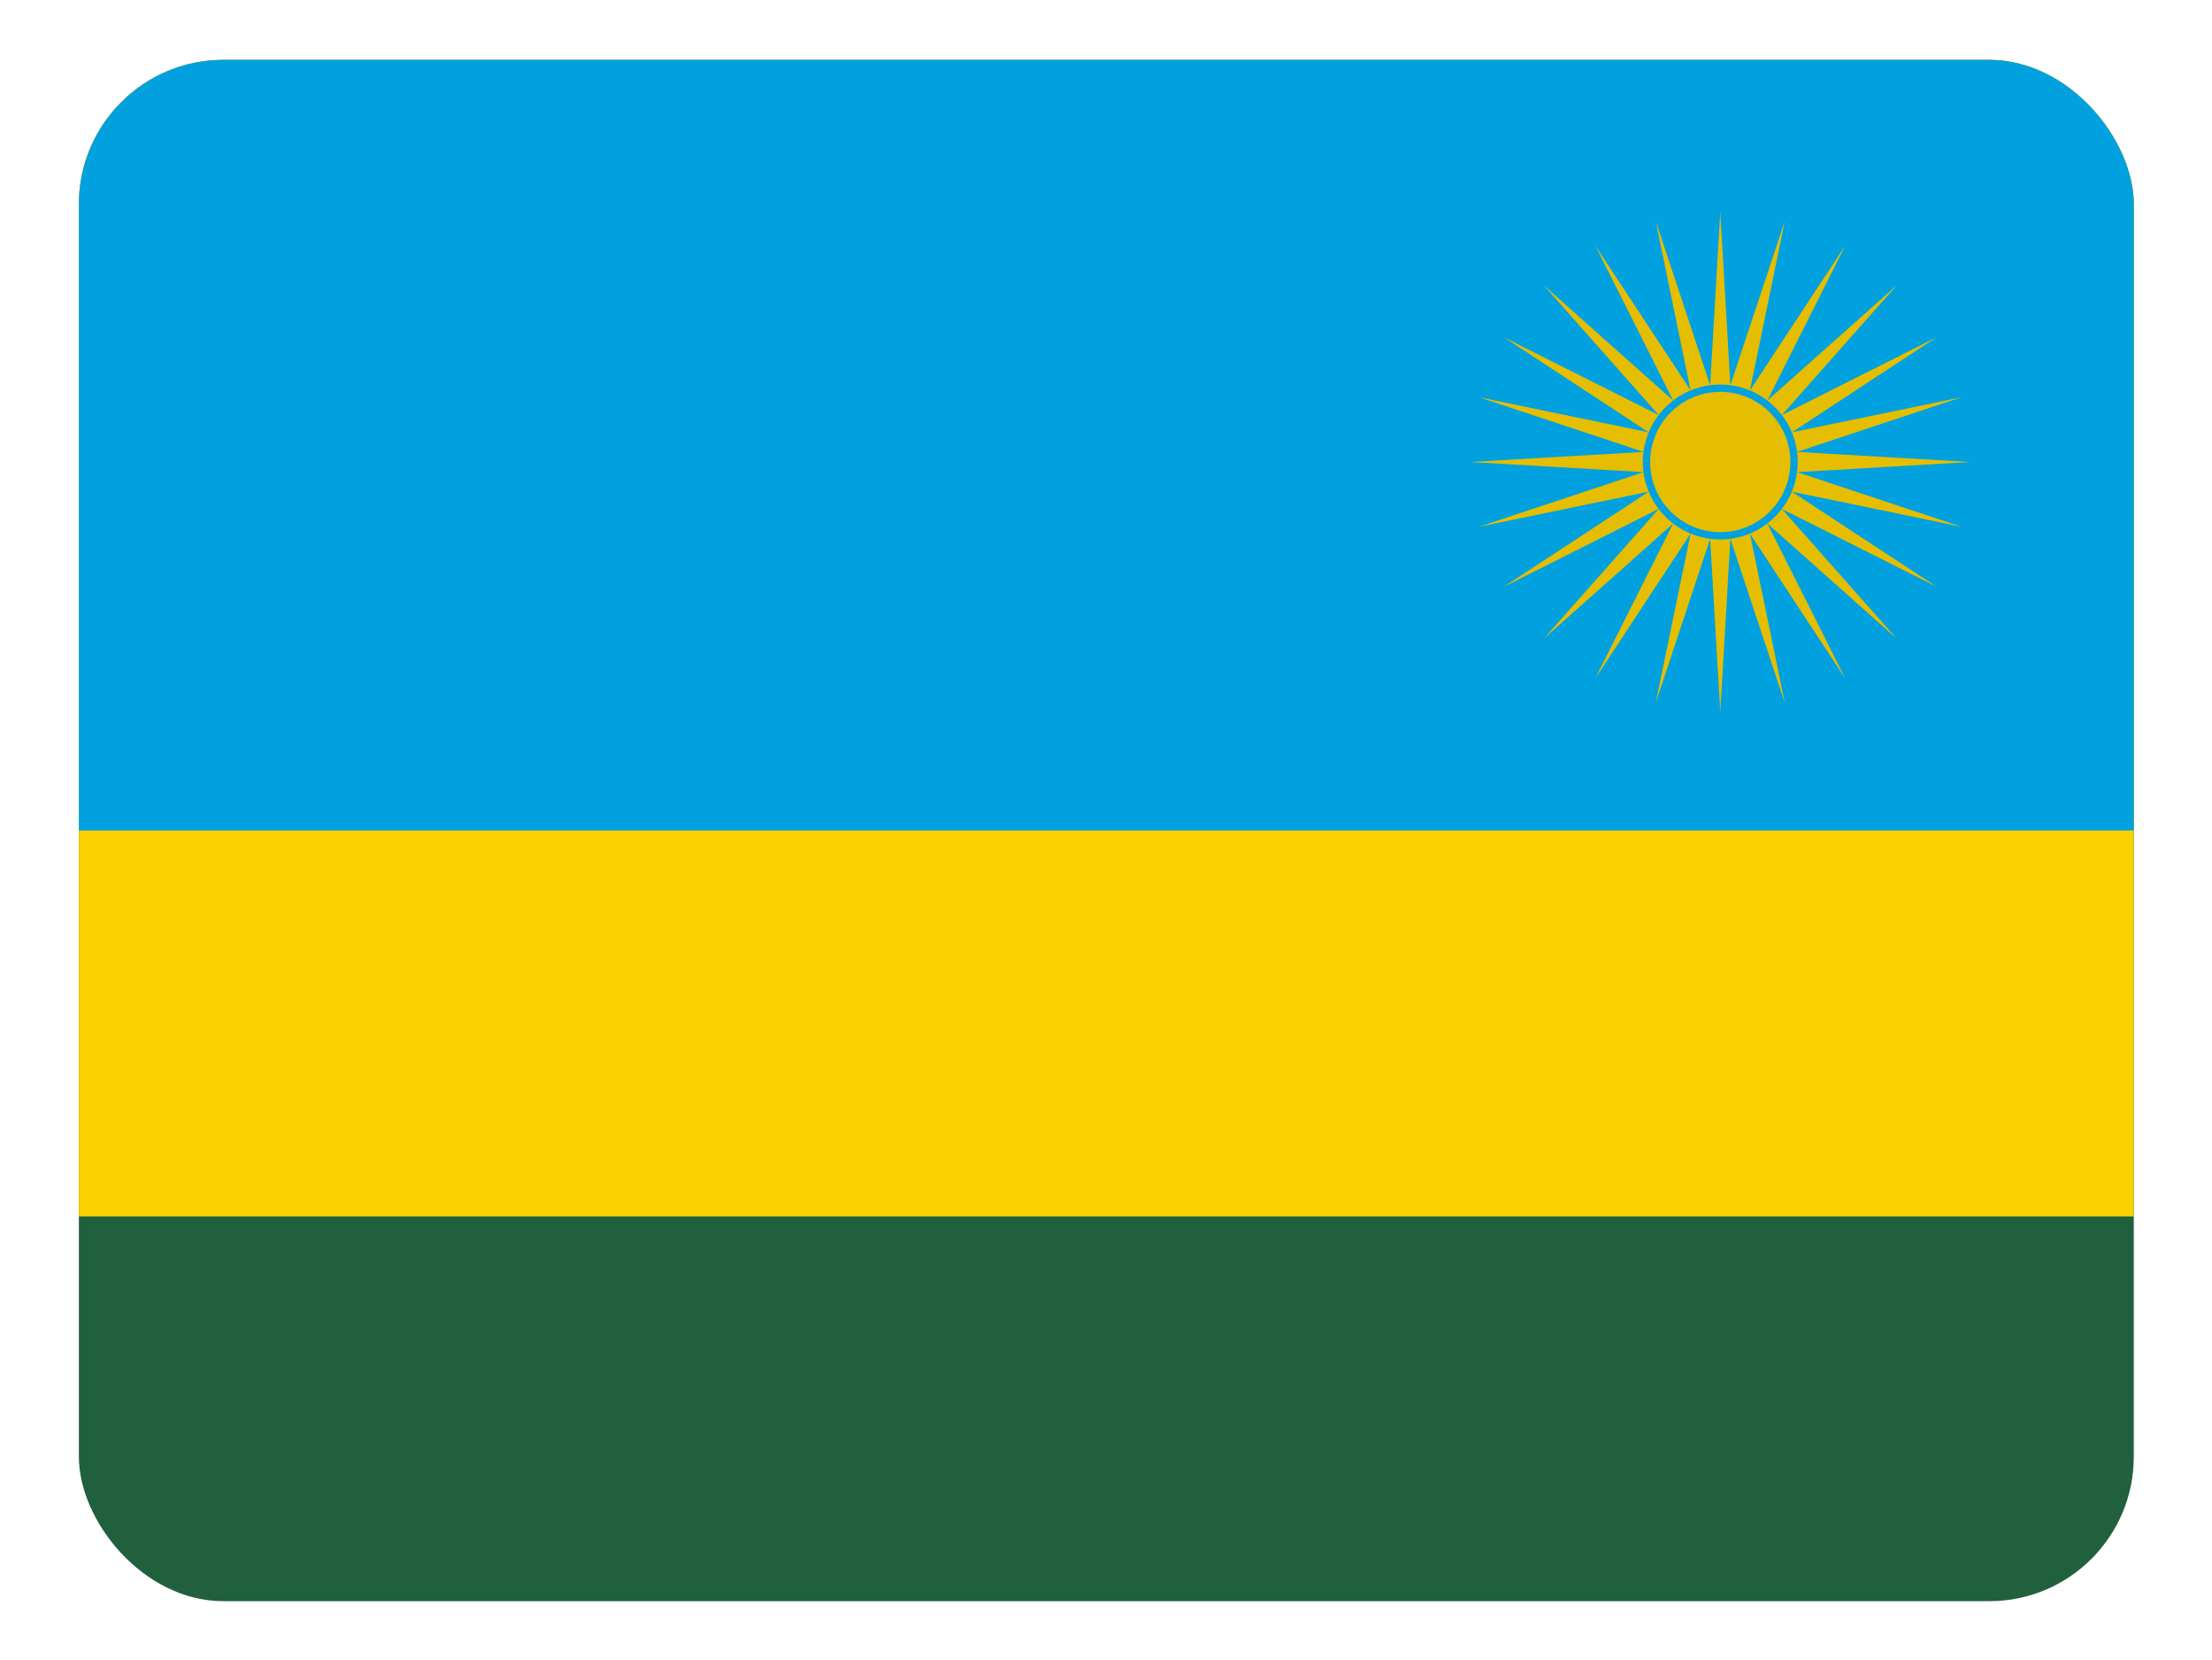 <svg height="480.7" viewBox="0 0 640.701 480.701" width="640.7" xmlns="http://www.w3.org/2000/svg" xmlns:xlink="http://www.w3.org/1999/xlink"><clipPath id="a"><rect height="480" rx="45" width="640" x=".35" y=".35"/></clipPath><g clip-path="url(#a)" transform="matrix(.93 0 0 .93 22.52 17.02)"><g stroke-width="1.001"><path d="m0 0h640.701v480.701h-640.701z" fill="#20603d"/><path d="m0 0h640.701v360.526h-640.701z" fill="#fad201"/><path d="m0 0h640.701v240.351h-640.701z" fill="#00a1de"/></g><g transform="matrix(.67 0 0 .67 511.56 125.58)"><g id="b"><path id="c" d="m116.1 0-80.4 4.7 76.4 25.4-78.8-16.3 67.3 44.2-72-36.2 53.4 60.3-60.1-53.5 36.2 72-44.3-67.3 16.2 78.7-25.3-76.3-4.7 80.4-1-117.1z" fill="#e5be01"/><use height="100%" transform="scale(1 -1)" width="100%" xlink:href="#c"/></g><use height="100%" transform="scale(-1 1)" width="100%" xlink:href="#b"/><circle fill="#e5be01" r="34.3" stroke="#00a1de" stroke-width="3.4"/></g></g></svg>